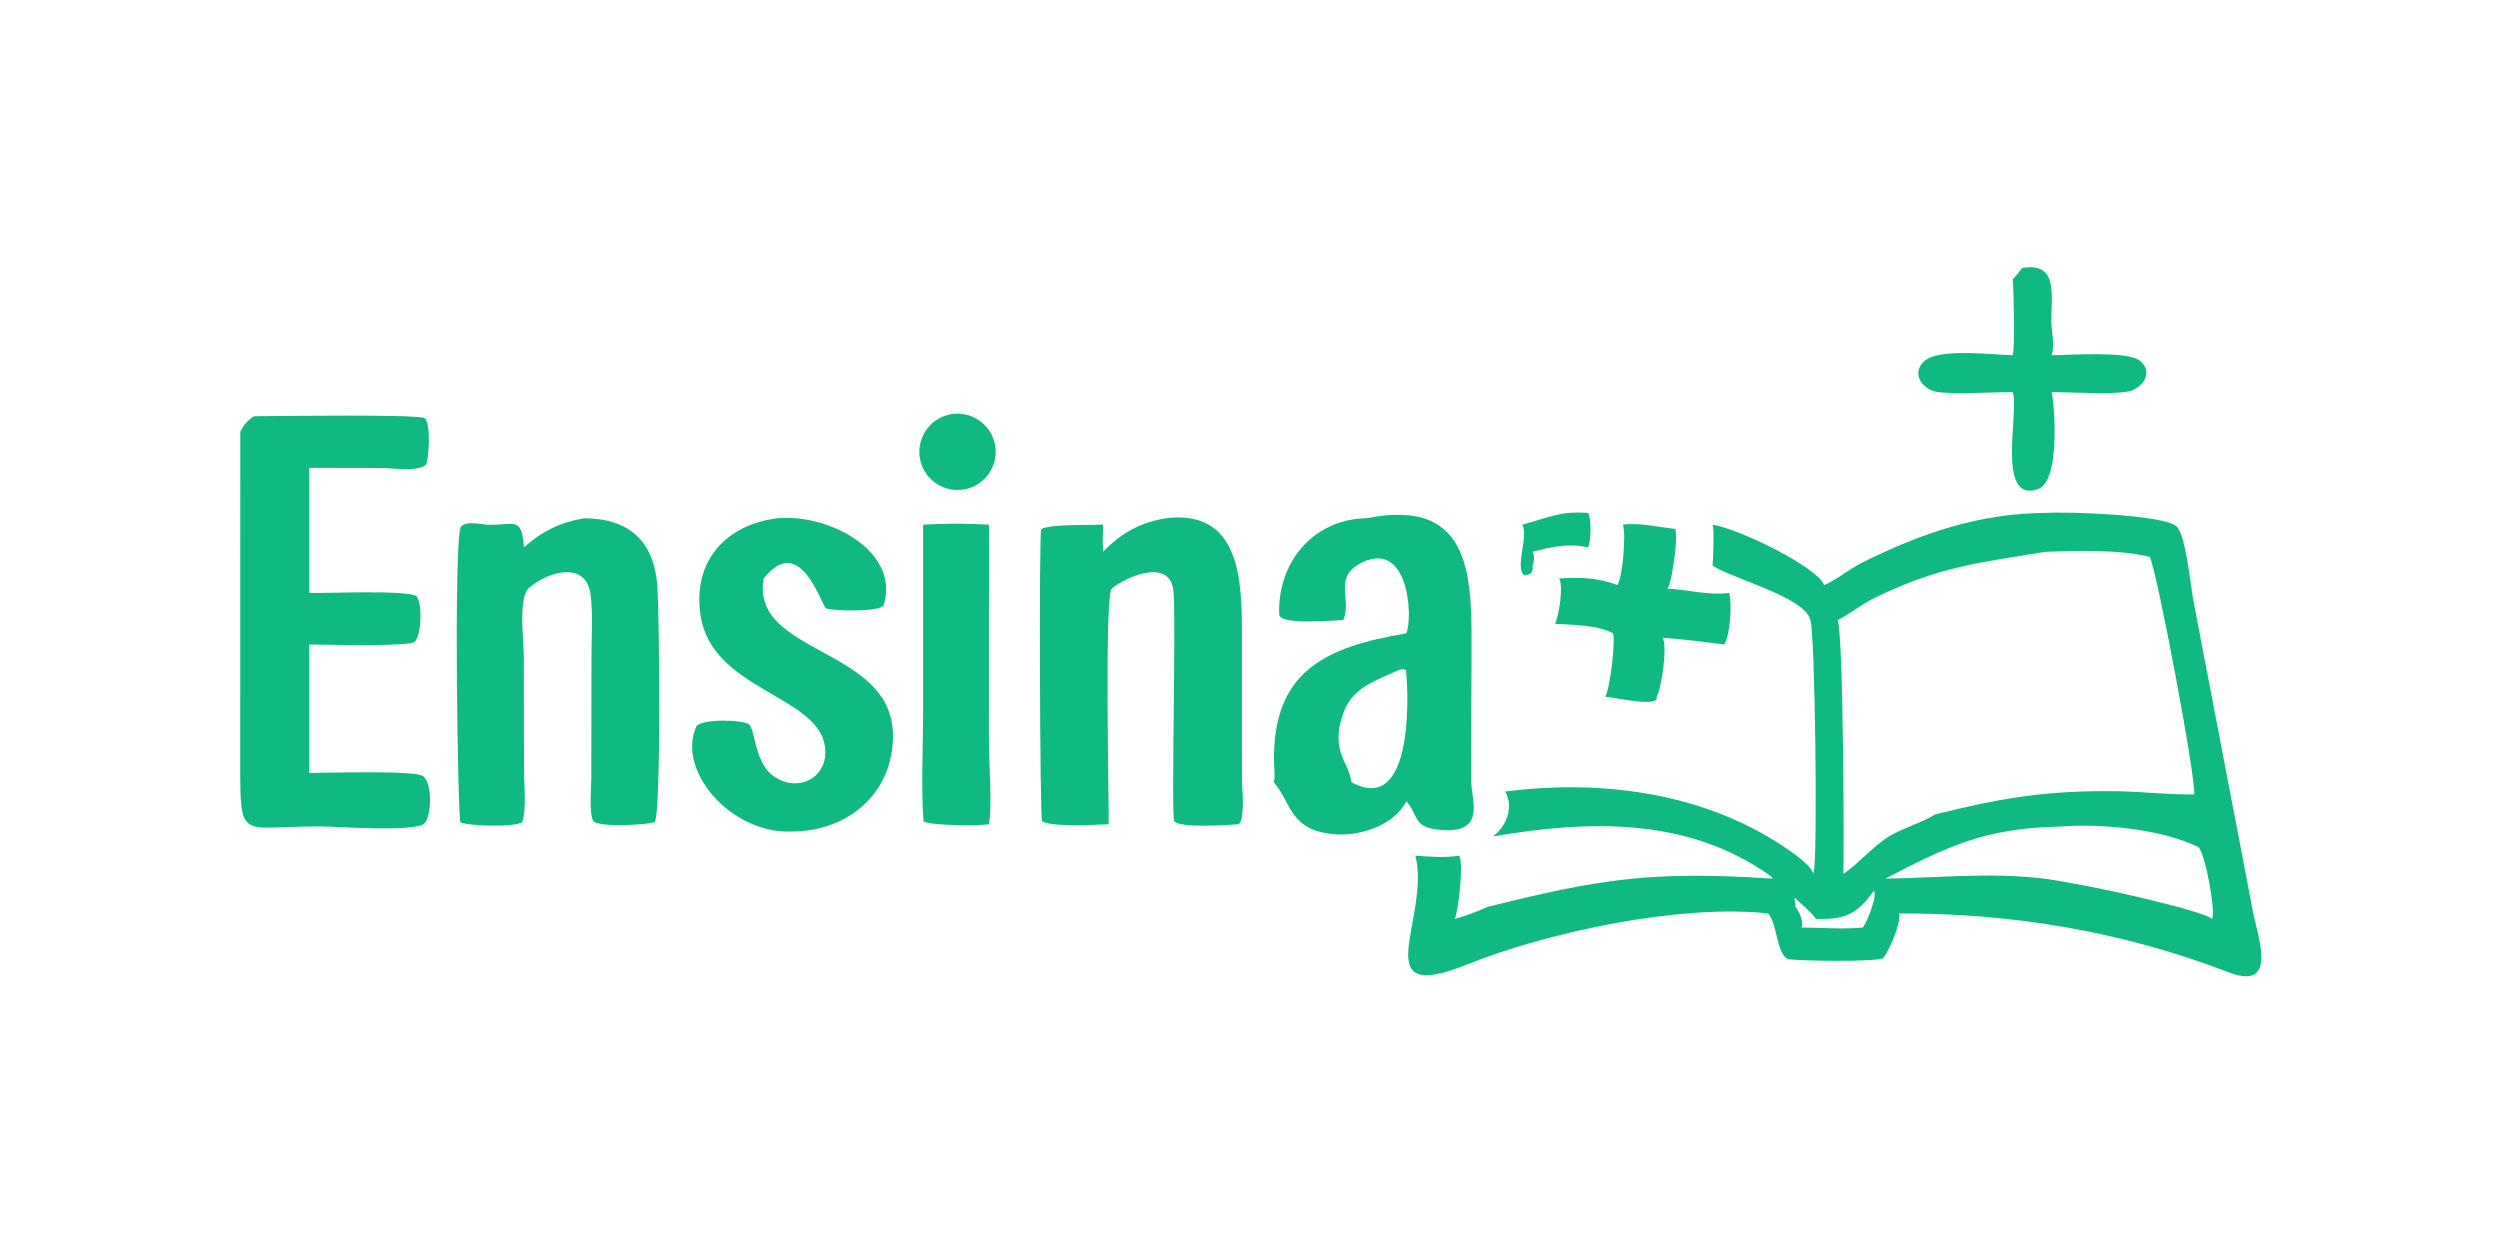 <?xml version="1.0" encoding="utf-8" ?>
<svg xmlns="http://www.w3.org/2000/svg" xmlns:xlink="http://www.w3.org/1999/xlink" width="1041" height="521">
	<path fill="#10B981" transform="scale(1.017 1.017)" d="M837.694 210.012C845.362 209.403 886.254 210.704 891.23 215.581C895.004 219.279 897.006 240.459 898.1 246.149L922.527 373.635C924.668 384.308 932.627 405.821 912.437 398.072C868.693 381.285 824.158 373.883 777.588 373.994C778.44 377.893 773.485 389.452 770.912 392.416C765.668 393.915 738.374 393.426 732.005 392.755C727.18 389.912 727.877 378.463 723.91 373.994C688.072 370.061 633.677 381.617 600.919 394.81C558.45 411.915 585.819 376.206 579.526 350.337C585.585 350.775 591.454 351.295 597.491 350.337C599.265 353.769 597.251 372.597 595.613 376.199C600.111 375.131 604.862 373.164 609.099 371.299C655.088 359.889 675.938 356.471 725.862 359.75C725.528 359.245 725.175 358.831 724.681 358.479C690.666 334.285 649.842 335.907 611.236 342.469C616.771 338.661 619.927 330.216 616.252 324.081C655.178 319.101 696.41 324.303 729.81 346.275C732.82 348.255 741.741 354.255 742.468 357.792C744.39 354.34 743.135 257.344 741.213 253.876C739.327 244.716 709.914 237.072 701.213 231.651C701.398 228.863 701.911 216.965 701.213 214.823C712.028 216.515 743.863 231.998 746.881 239.553C752.214 237.284 756.947 233.107 762.192 230.482C786.267 218.434 810.51 210.108 837.694 210.012ZM752.398 253.876C754.897 259.596 755.058 357.074 754.694 357.792C759.998 354.547 766.34 346.954 773.442 342.42C777.716 339.692 789.633 335.645 792.097 333.511C819.057 326.741 838.224 323.535 866.893 323.952C877.368 324.104 887.878 325.441 898.339 325.252C899.569 320.817 882.817 231.858 880.163 228.012C868.407 224.917 849.856 225.471 837.694 225.915C810.29 230.369 793.708 231.945 767.202 244.958C761.938 247.543 757.503 251.368 752.398 253.876ZM767.176 364.749C760.314 374.582 754.917 376.589 743.517 376.199C741.484 373.277 737.474 370.226 734.884 367.576C734.515 368.97 735.35 369.894 735.098 371.299C736.643 373.054 738.578 377.378 737.653 379.757C745.802 379.806 754.617 380.569 762.706 379.757C764.212 378.106 768.967 366.38 767.176 364.749ZM905.715 376.199C907.252 373.438 903.039 349.864 900.159 346.865C884.794 339.256 859.918 337.109 843.127 338.447C812.337 339.092 797.314 346.62 771.877 359.75C797.695 359.394 822.899 356.142 848.615 361.736C856.053 362.651 900.879 372.452 905.715 376.199Z"/>
	<path fill="#10B981" transform="scale(1.017 1.017)" d="M559.577 212.176C603.971 203.31 602.558 238.024 602.503 269.169C602.472 286.2 602.231 303.273 602.396 320.3C602.468 327.773 608.938 342.183 588.284 339.623C578.611 338.424 580.783 333.84 575.828 328.06C570.689 338.168 556.238 342.605 545.802 341.528C527.765 339.666 528.993 328.823 521.514 320.285C522.204 317.994 521.679 314.691 521.633 312.256C520.931 275.3 541.947 264.976 575.828 259.315C578.671 251.728 576.437 221.595 558.084 230.122C545.177 236.118 553.837 245.393 549.973 253.876C545.851 253.941 523.883 256.144 523.734 251.51C523.052 230.223 537.657 212.529 559.577 212.176ZM553.36 320.285C578.223 333.853 576.923 286.411 575.666 274.299C574.679 273.825 573.981 274.039 572.939 274.246C563.885 278.448 553.9 281.205 550.099 291.699C544.422 307.373 552.117 311.537 553.36 320.285Z"/>
	<path fill="#10B981" transform="scale(1.017 1.017)" d="M103.929 170.435C111.344 170.336 171.347 169.574 173.829 171.181C176.543 172.937 175.62 188.334 174.417 190.231C171.323 193.282 160.247 191.614 156.164 191.609L126.608 191.555L126.608 242.755C134.177 242.99 166.184 241.456 170.568 244.069C173.084 247.716 172.51 260.14 169.781 262.785C167.642 264.858 132.492 263.892 126.608 263.877L126.608 295.497L126.608 316.477C133.245 316.479 170.22 315.294 173.294 317.812C177.169 320.986 176.618 333.987 173.846 337.069C170.446 340.848 137.41 338.376 131.039 338.365C98.356 338.306 98.367 344.803 98.364 313.123L98.388 176.727C99.842 173.898 101.285 172.239 103.929 170.435Z"/>
	<path fill="#10B981" transform="scale(1.017 1.017)" d="M477.358 212.176C507.895 208.485 508.493 237.809 508.477 259.478L508.497 319.239C508.513 322.623 509.941 335.14 507.165 337.486C503.357 337.745 483.058 339.211 480.807 336.233C479.429 334.411 481.644 252.883 480.44 241.869C478.97 228.416 461.39 235.927 455.169 241.003C452.184 244.123 454.056 328.691 453.946 337.464C450.136 337.654 429.174 338.808 426.623 336.053C425.799 332.555 425.379 221.949 426.281 216.677C429.658 214.505 446.596 215.05 451.66 214.823C451.527 218.531 451.356 222.212 451.66 225.915C459.134 218.201 466.712 213.988 477.358 212.176Z"/>
	<path fill="#10B981" transform="scale(1.017 1.017)" d="M239.282 212.176C257.506 212.383 267.967 221.392 269.177 240.493C269.933 252.434 270.715 330.986 268.147 336.5C266.836 337.594 244.293 339.144 242.768 335.91C241.158 332.497 242.098 322.537 242.105 318.322L242.165 269.564C242.173 261.173 242.783 252.227 241.874 243.899C240.262 229.136 224.092 233.982 216.244 241.003C212.271 245.428 214.438 262.368 214.445 268.367L214.545 315.308C214.562 320.79 215.665 331.618 213.769 336.613C210.658 338.851 190.422 338.174 188.486 336.583C187.407 333.546 185.713 222.605 188.638 215.728C190.988 212.995 197.027 214.806 200.093 214.863C210.604 215.058 213.667 211.233 214.492 224.144C221.99 217.448 229.35 213.874 239.282 212.176Z"/>
	<path fill="#10B981" transform="scale(1.017 1.017)" d="M318.323 212.176C340.098 210.319 368.85 226.15 361.72 248.072C359.097 250.508 342.137 250.228 338.356 249.16C336.371 248.599 328.005 217.582 312.658 236.854C307.177 268.153 365.512 264.816 365.621 301.088C365.693 324.952 347.035 340.471 324.067 340.454C299.176 341.422 276.744 315.332 285.206 297.248C288.174 294.171 304.06 294.689 306.603 296.553C309.13 298.405 309.024 311.61 315.91 317.143C326.091 325.324 339.577 318.617 337.76 305.666C334.773 284.366 290.981 282.633 286.734 251.354C283.77 229.525 297.243 214.828 318.323 212.176Z"/>
	<path fill="#10B981" transform="scale(1.017 1.017)" d="M377.958 214.823C386.656 214.266 396.227 214.281 404.913 214.823L404.893 303.196C404.893 312.194 406.317 329.324 404.913 337.464C401.002 338.178 381.221 338.087 378.139 336.312C377.049 321.998 377.945 306.938 377.949 292.551L377.958 214.823Z"/>
	<path fill="#10B981" transform="scale(1.017 1.017)" d="M827.937 109.75C842.994 107.01 839.74 121.403 839.894 131.657C839.958 135.987 841.446 141.271 839.993 145.427C847.224 145.434 871.42 143.548 876.328 147.814C881.961 152.71 877.041 159.189 871.261 160.3C864.392 161.619 847.765 160.566 839.993 160.518C840.799 162 844.245 196.805 834.488 200.25C816.959 206.419 826.969 167.774 824.062 160.518C816.631 160.539 799.174 161.549 792.97 160.44C787.23 159.414 782.478 153.135 787.62 148.084C793.581 142.229 816.145 145.381 824.062 145.427C825.028 143.51 824.504 117.658 824.062 114.371C825.49 112.96 826.696 111.325 827.937 109.75Z"/>
	<path fill="#10B981" transform="scale(1.017 1.017)" d="M664.475 214.823C670.271 213.852 679.914 215.885 685.922 216.6C687.22 219.897 684.581 238.299 682.754 241.003C691.318 241.447 699.322 243.882 707.956 242.755C709.319 247.247 708.348 259.849 706.024 263.877C697.653 262.809 689.213 261.691 680.794 261.122C682.762 264.934 680.33 281.639 678.292 285.255C679.716 289.905 661.113 285.543 657.296 285.255C659.212 281.772 661.622 261.928 660.352 259.315C654.864 255.926 643.166 255.78 636.684 255.427C638.364 251.888 640.184 239.779 638.377 236.854C646.602 236.287 654.502 236.501 662.265 239.553C664.444 235.78 665.808 218.727 664.475 214.823Z"/>
	<path fill="#10B981" transform="scale(1.017 1.017)" d="M388.797 169.706C397.234 167.918 405.525 173.303 407.323 181.738C409.121 190.173 403.747 198.471 395.314 200.28C386.866 202.091 378.551 196.705 376.749 188.255C374.948 179.805 380.344 171.496 388.797 169.706Z"/>
	<path fill="#10B981" transform="scale(1.017 1.017)" d="M641.892 210.012C644.727 209.792 647.405 209.802 650.24 210.012C651.669 212.52 651.43 221.757 650.24 224.144C642.43 222.312 635.052 223.903 627.478 225.915C628.485 227.742 628.139 229.769 627.478 231.651C627.761 234.338 626.806 235.428 624.039 235.443C620.122 232.521 625.949 219.781 623.273 214.823C629.684 213.118 635.066 210.912 641.892 210.012Z"/>
</svg>
